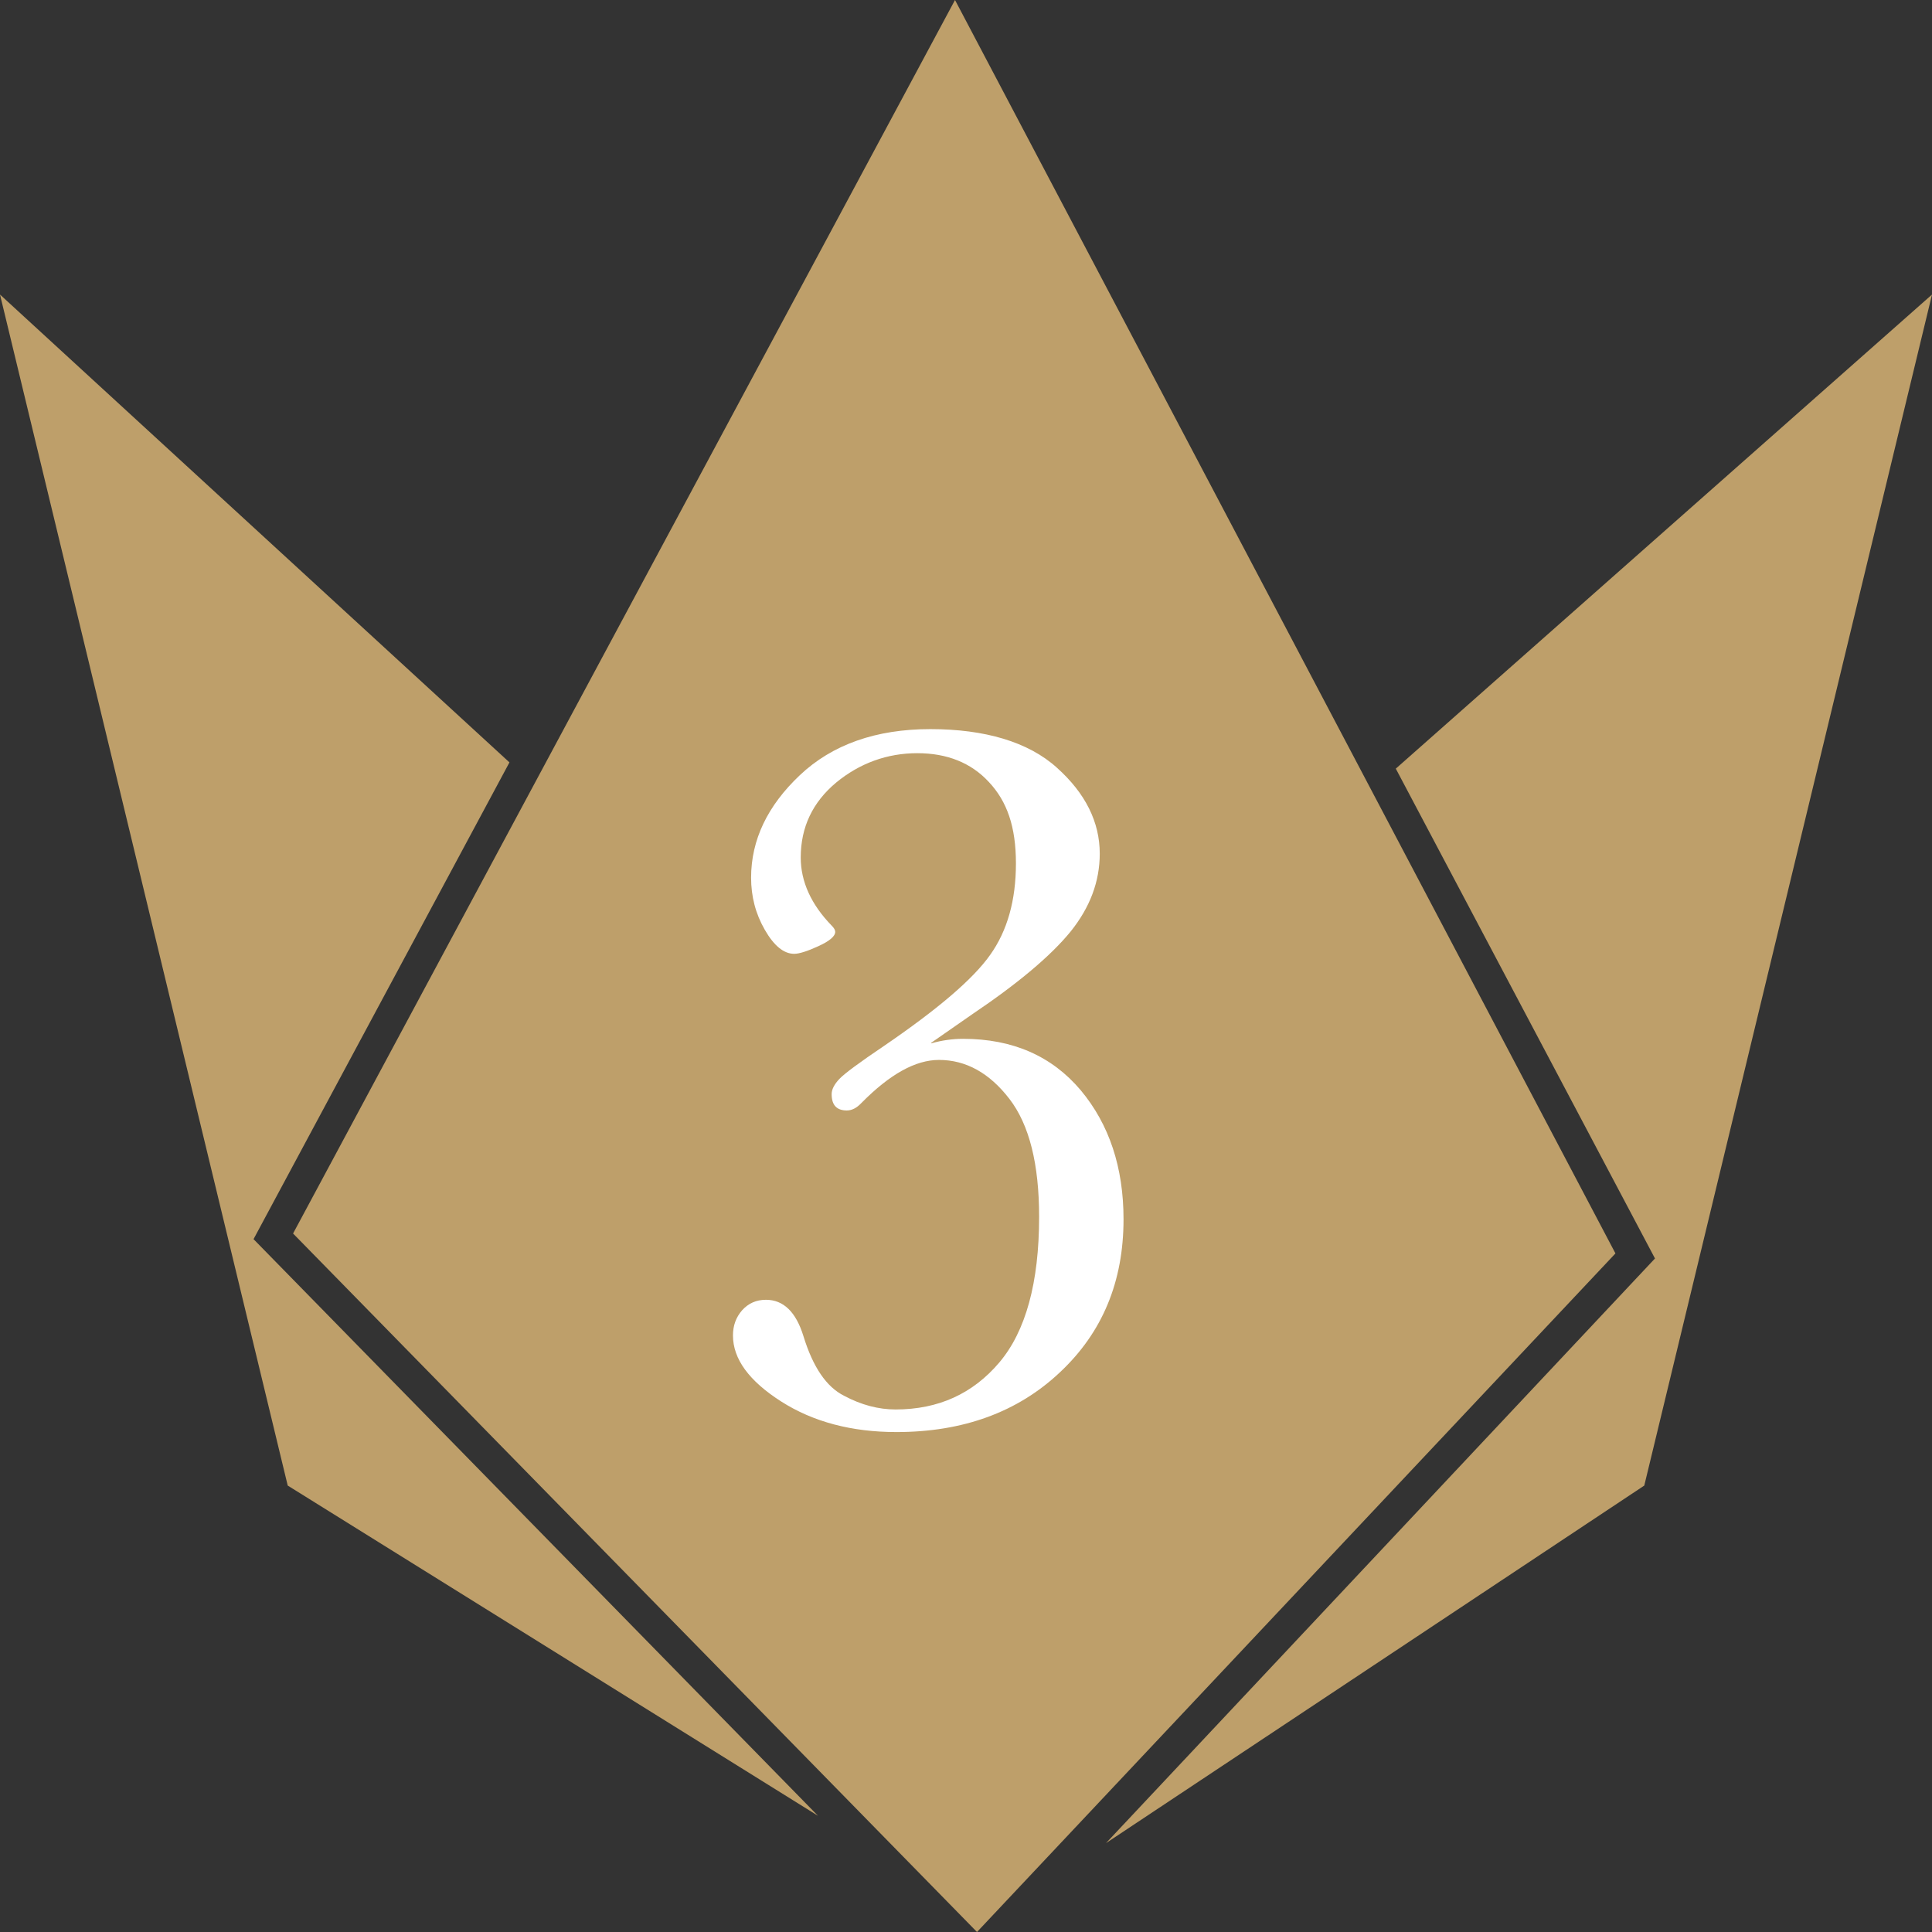 <?xml version="1.0" encoding="UTF-8"?>
<svg id="_レイヤー_2" data-name="レイヤー 2" xmlns="http://www.w3.org/2000/svg" viewBox="0 0 65 65">
  <rect x="0" y="0" width="65" height="65" fill="#333333" stroke="none"/>
  <defs>
    <style>
      .cls-1 {
        fill: #be9f6a;
      }

      .cls-1, .cls-2 {
        stroke-width: 0px;
      }

      .cls-2 {
        fill: #fff;
      }
    </style>
  </defs>
  <g id="_モバイル" data-name="モバイル">
    <g>
      <g>
        <polygon class="cls-1" points="17.14 25.65 0 9.91 9.68 49.98 27.52 61.09 8.53 41.69 17.14 25.65"/>
        <polygon class="cls-1" points="32.13 0 9.86 41.5 32.87 65 54.35 42.17 32.13 0"/>
        <polygon class="cls-1" points="46.96 25.86 55.68 42.34 37.21 62.01 55.32 49.98 65 9.91 46.96 25.86"/>
      </g>
      <path class="cls-2" d="M31.34,35.1c.35-.1.71-.15,1.06-.15,1.67,0,2.99.58,3.96,1.73.96,1.15,1.44,2.6,1.44,4.34,0,2.1-.71,3.81-2.14,5.15-1.42,1.34-3.26,2.01-5.5,2.01-1.5,0-2.8-.34-3.88-1.03-1.08-.69-1.62-1.43-1.62-2.22,0-.33.1-.61.31-.85.21-.23.47-.35.8-.35.59,0,1.01.41,1.26,1.22.32,1.04.77,1.71,1.37,2.01.58.31,1.16.46,1.73.46,1.44,0,2.6-.53,3.49-1.58.89-1.05,1.34-2.69,1.34-4.9,0-1.78-.33-3.1-1-3.97-.67-.87-1.46-1.31-2.37-1.31-.79,0-1.65.48-2.6,1.44-.16.17-.32.26-.5.26-.34,0-.51-.18-.51-.55,0-.16.09-.33.26-.51s.67-.55,1.5-1.11c1.8-1.23,2.99-2.24,3.57-3.06.58-.81.87-1.84.87-3.08s-.3-2.09-.91-2.74c-.6-.65-1.41-.97-2.41-.97s-1.93.33-2.73.99c-.79.66-1.19,1.5-1.19,2.52,0,.81.35,1.58,1.04,2.29.08.08.12.15.12.21,0,.15-.19.31-.56.48s-.65.26-.82.26c-.35,0-.68-.27-.99-.81-.31-.54-.46-1.12-.46-1.75,0-1.27.55-2.42,1.64-3.45,1.09-1.03,2.56-1.55,4.39-1.55s3.3.43,4.26,1.3c.96.86,1.44,1.83,1.44,2.89,0,.94-.33,1.81-.98,2.62-.66.81-1.76,1.74-3.32,2.79l-1.38.96Z"/>
    </g>
  </g>
</svg>